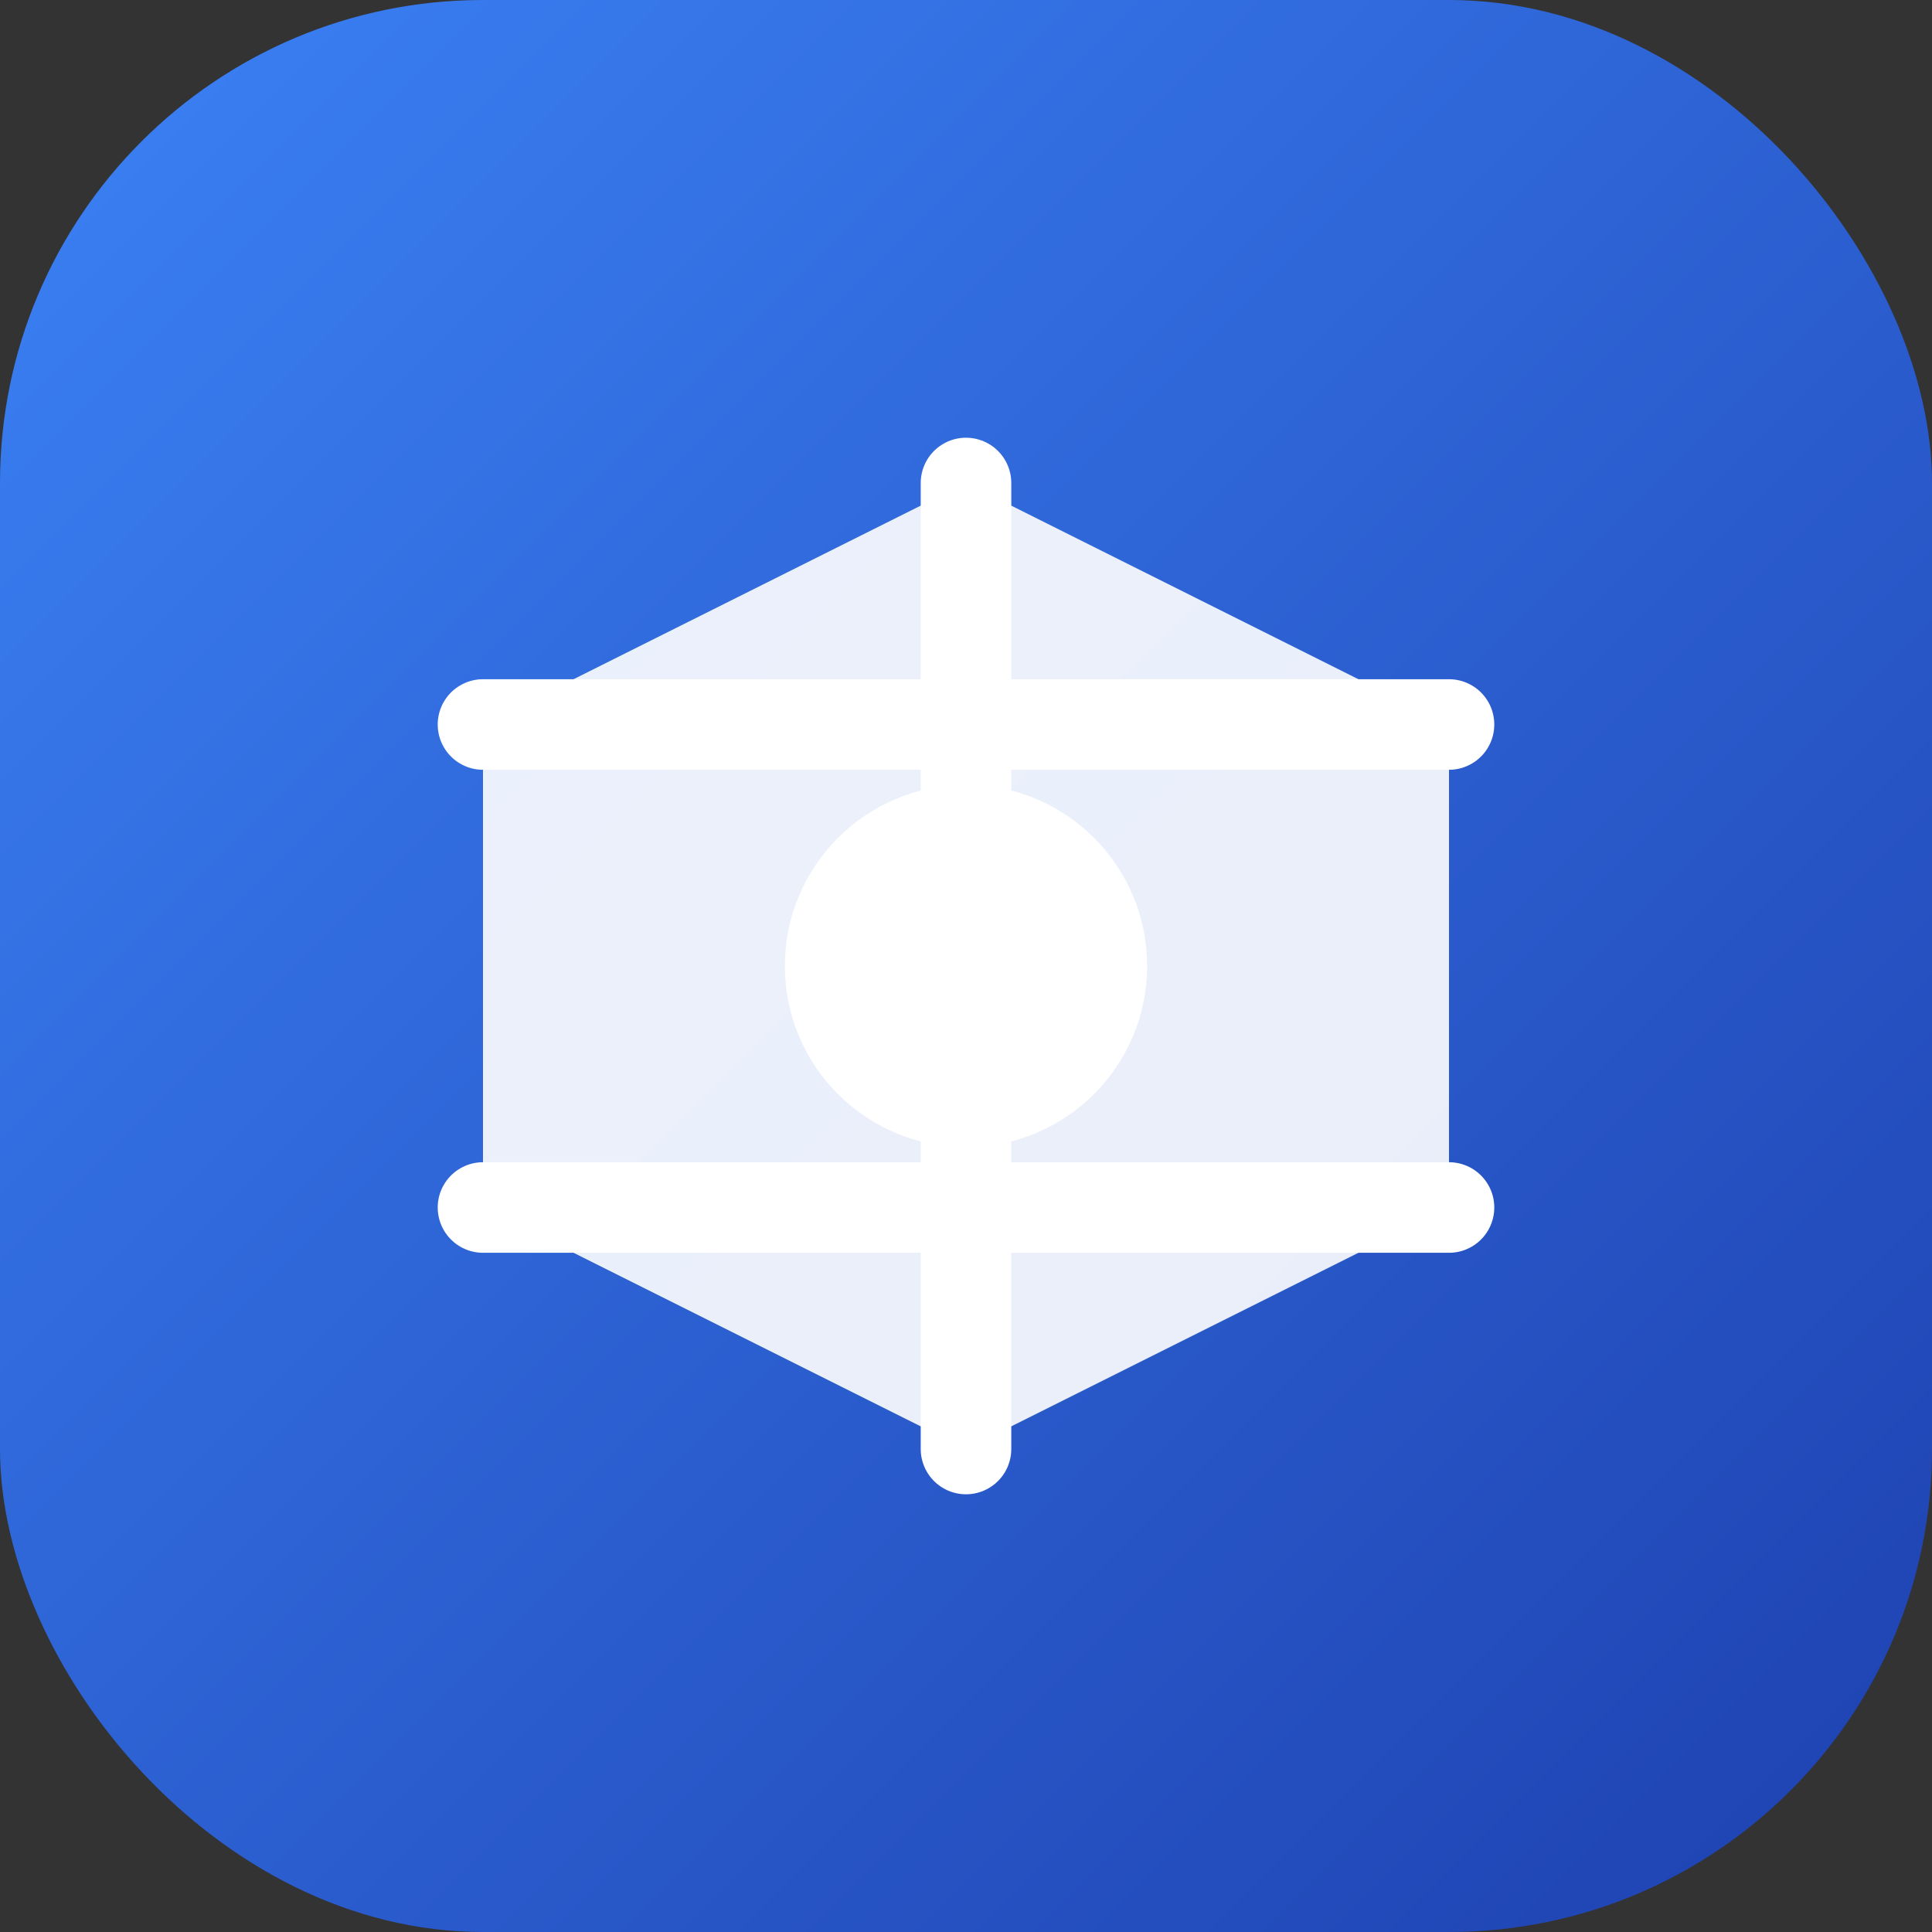 <svg width="32" height="32" viewBox="0 0 32 32" fill="none" xmlns="http://www.w3.org/2000/svg">
  <rect x="0" y="0" width="32" height="32" fill="#333333" stroke="none"/>
  <rect width="32" height="32" rx="8" fill="url(#gradient)"/>
  <path d="M8 12L16 8L24 12V20L16 24L8 20V12Z" fill="white" fill-opacity="0.9"/>
  <path d="M16 8V24" stroke="white" stroke-width="1.5" stroke-linecap="round"/>
  <path d="M8 12L24 12" stroke="white" stroke-width="1.5" stroke-linecap="round"/>
  <path d="M8 20L24 20" stroke="white" stroke-width="1.5" stroke-linecap="round"/>
  <circle cx="16" cy="16" r="3" fill="white"/>
  <defs>
    <linearGradient id="gradient" x1="0%" y1="0%" x2="100%" y2="100%">
      <stop offset="0%" style="stop-color:#3B82F6;stop-opacity:1" />
      <stop offset="100%" style="stop-color:#1E40AF;stop-opacity:1" />
    </linearGradient>
  </defs>
</svg>
